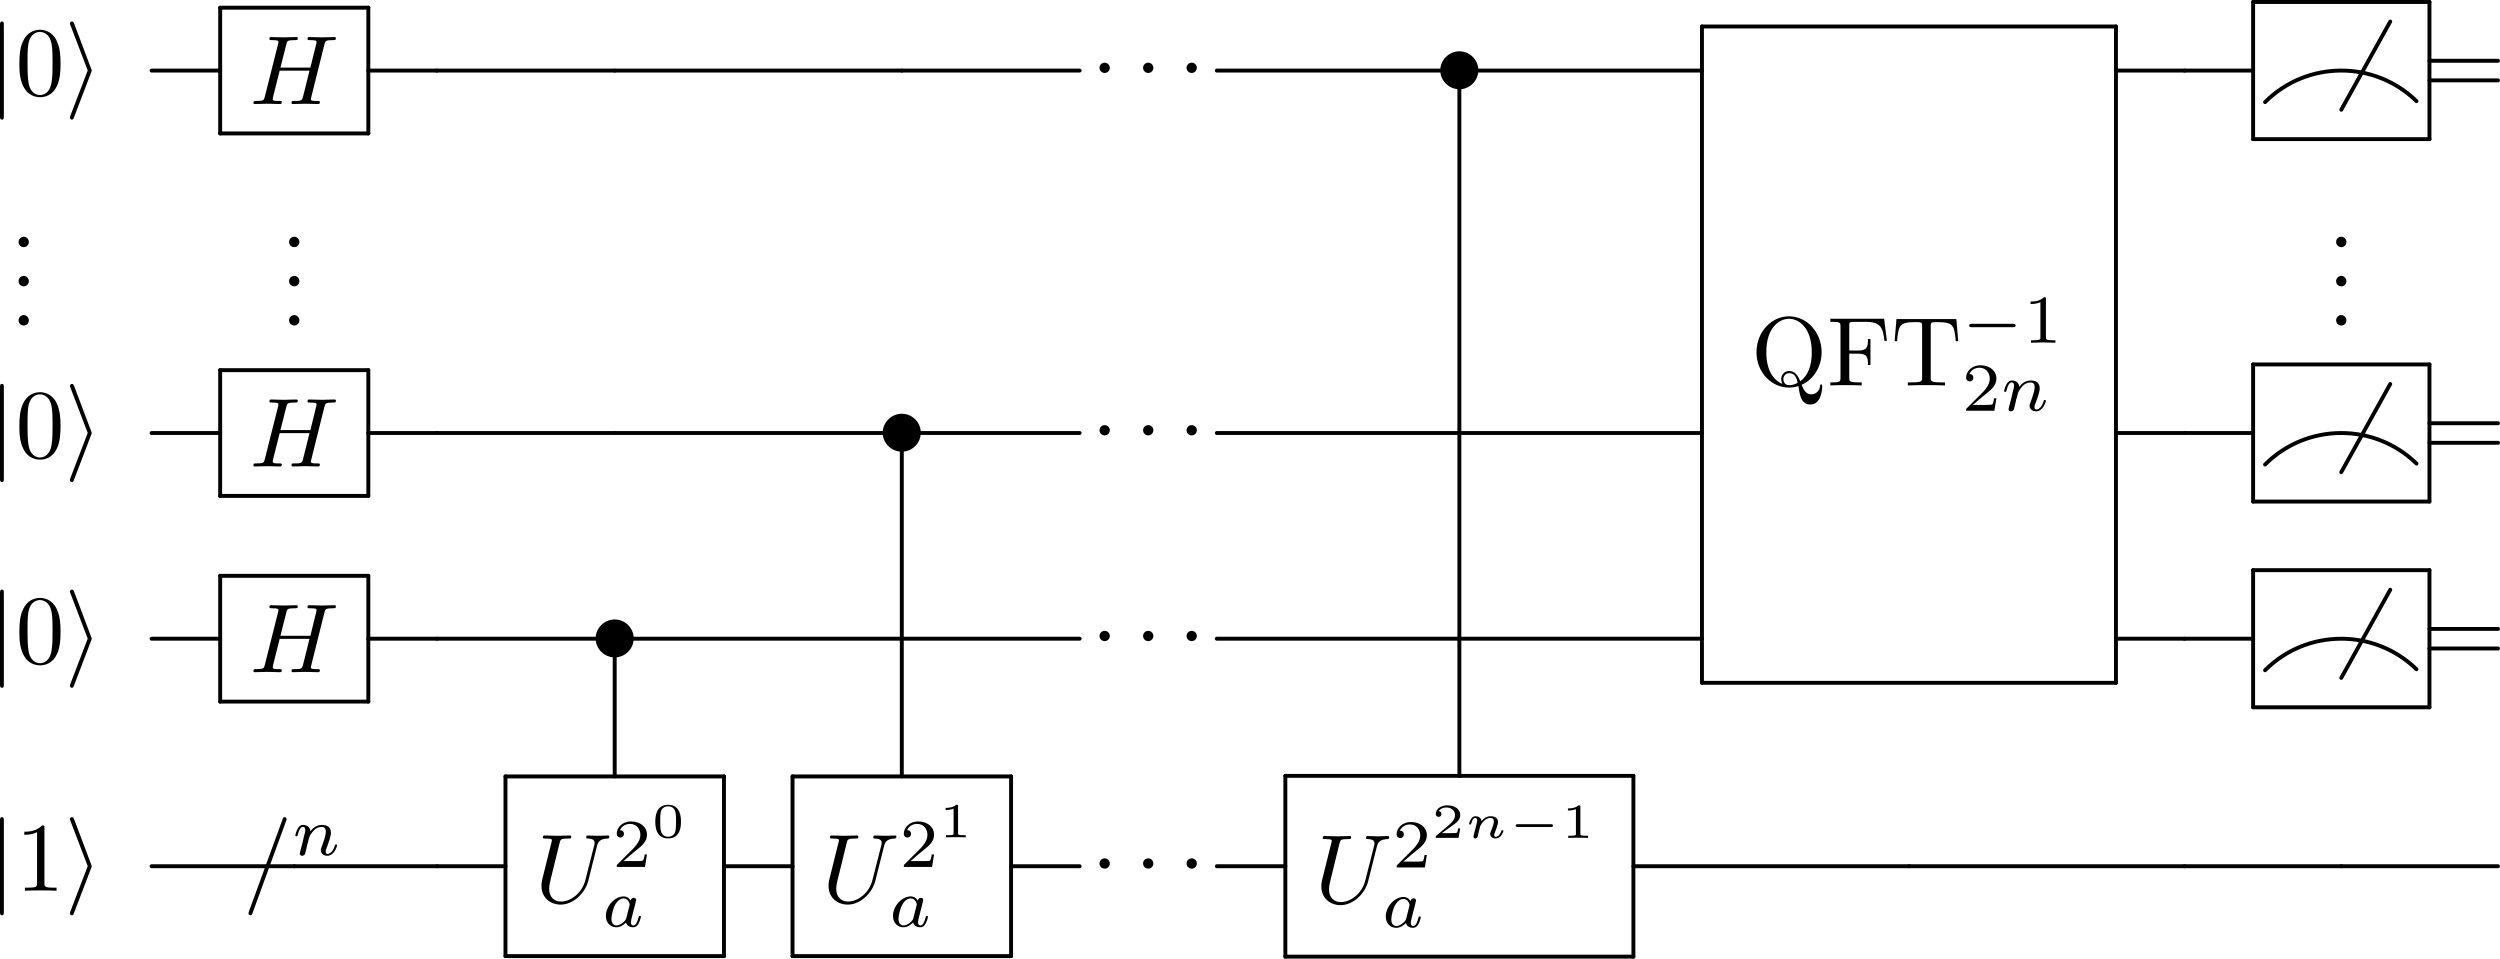 <svg xmlns="http://www.w3.org/2000/svg" xmlns:svg="http://www.w3.org/2000/svg" xmlns:xlink="http://www.w3.org/1999/xlink" id="svg535" width="339.01" height="129.991" version="1.1" viewBox="0 0 254.258 97.494"><defs id="defs100"><g id="g98"><symbol id="glyph0-0" overflow="visible" style="overflow:visible"><path style="stroke:none" id="path2"/></symbol><symbol id="glyph0-1" overflow="visible" style="overflow:visible"><path style="stroke:none" id="path5" d="m 1.578,-7.125 c 0,-0.172 0,-0.359 -0.188,-0.359 -0.203,0 -0.203,0.188 -0.203,0.359 v 9.266 c 0,0.172 0,0.359 0.203,0.359 0.188,0 0.188,-0.188 0.188,-0.359 z m 0,0"/></symbol><symbol id="glyph0-2" overflow="visible" style="overflow:visible"><path style="stroke:none" id="path8" d="M 2.719,-2.328 C 2.766,-2.438 2.766,-2.469 2.766,-2.5 c 0,-0.016 0,-0.047 -0.047,-0.156 L 0.984,-7.25 c -0.062,-0.172 -0.125,-0.234 -0.234,-0.234 -0.109,0 -0.203,0.094 -0.203,0.203 0,0.031 0,0.047 0.047,0.156 L 2.359,-2.5 0.594,2.109 C 0.547,2.219 0.547,2.25 0.547,2.297 0.547,2.406 0.641,2.5 0.75,2.5 0.875,2.5 0.922,2.391 0.953,2.297 Z m 0,0"/></symbol><symbol id="glyph0-3" overflow="visible" style="overflow:visible"><path style="stroke:none" id="path11" d="m 1.906,-2.5 c 0,-0.281 -0.234,-0.516 -0.516,-0.516 -0.297,0 -0.531,0.234 -0.531,0.516 0,0.297 0.234,0.531 0.531,0.531 0.281,0 0.516,-0.234 0.516,-0.531 z m 0,0"/></symbol><symbol id="glyph0-4" overflow="visible" style="overflow:visible"><path style="stroke:none" id="path14" d="m 4.422,-2.5 c 0,-1.062 -0.891,-1.922 -1.922,-1.922 -1.078,0 -1.953,0.891 -1.953,1.922 0,1.062 0.875,1.938 1.953,1.938 1.031,0 1.922,-0.859 1.922,-1.938 z m 0,0"/></symbol><symbol id="glyph1-0" overflow="visible" style="overflow:visible"><path style="stroke:none" id="path17"/></symbol><symbol id="glyph1-1" overflow="visible" style="overflow:visible"><path style="stroke:none" id="path20" d="m 4.578,-3.188 c 0,-0.797 -0.047,-1.594 -0.391,-2.328 -0.453,-0.969 -1.281,-1.125 -1.688,-1.125 -0.609,0 -1.328,0.266 -1.75,1.188 -0.312,0.688 -0.359,1.469 -0.359,2.266 0,0.75 0.031,1.641 0.453,2.406 0.422,0.797 1.156,1 1.641,1 0.531,0 1.297,-0.203 1.734,-1.156 0.312,-0.688 0.359,-1.469 0.359,-2.25 z M 2.484,0 C 2.094,0 1.5,-0.25 1.328,-1.203 1.219,-1.797 1.219,-2.719 1.219,-3.312 c 0,-0.641 0,-1.297 0.078,-1.828 0.188,-1.188 0.938,-1.281 1.188,-1.281 0.328,0 0.984,0.188 1.172,1.172 0.109,0.562 0.109,1.312 0.109,1.938 0,0.75 0,1.422 -0.109,2.062 C 3.5,-0.297 2.938,0 2.484,0 Z m 0,0"/></symbol><symbol id="glyph1-2" overflow="visible" style="overflow:visible"><path style="stroke:none" id="path23" d="M 3.203,-0.156 C 2.672,-0.359 1.562,-1.094 1.562,-3.375 c 0,-2.594 1.391,-3.406 2.312,-3.406 0.953,0 2.312,0.859 2.312,3.406 0,0.766 -0.109,2.172 -1.172,2.953 -0.219,-0.562 -0.547,-1.047 -1.125,-1.047 -0.516,0 -0.812,0.422 -0.812,0.828 0,0.266 0.125,0.469 0.125,0.484 z M 4.75,-0.266 C 4.422,-0.062 4.094,-0.031 3.875,-0.031 c -0.5,0 -0.578,-0.453 -0.578,-0.609 0,-0.281 0.203,-0.609 0.594,-0.609 0.531,0 0.75,0.406 0.859,0.984 z M 5.156,-0.062 C 6.344,-0.594 7.188,-1.875 7.188,-3.375 c 0,-2.031 -1.5,-3.656 -3.312,-3.656 -1.797,0 -3.312,1.594 -3.312,3.656 0,2.016 1.5,3.594 3.312,3.594 0.312,0 0.656,-0.062 0.953,-0.156 0.141,0.953 0.281,1.875 1.219,1.875 C 7.062,1.938 7.25,0.609 7.25,0.094 7.25,0 7.25,-0.109 7.141,-0.109 7.047,-0.109 7.031,-0.031 7.031,0.062 6.969,0.609 6.547,0.906 6.125,0.906 5.656,0.906 5.406,0.562 5.156,-0.062 Z m 0,0"/></symbol><symbol id="glyph1-3" overflow="visible" style="overflow:visible"><path style="stroke:none" id="path26" d="m 5.797,-6.781 h -5.469 v 0.312 H 0.562 c 0.766,0 0.797,0.109 0.797,0.469 v 5.219 c 0,0.359 -0.031,0.469 -0.797,0.469 H 0.328 V 0 c 0.344,-0.031 1.125,-0.031 1.516,-0.031 0.406,0 1.312,0 1.672,0.031 V -0.312 H 3.188 C 2.25,-0.312 2.25,-0.438 2.25,-0.781 v -2.453 h 0.844 c 0.969,0 1.062,0.312 1.062,1.156 h 0.25 V -4.719 h -0.25 c 0,0.844 -0.094,1.172 -1.062,1.172 H 2.25 v -2.531 c 0,-0.328 0.016,-0.391 0.484,-0.391 h 1.188 c 1.5,0 1.75,0.562 1.906,1.938 h 0.25 z m 0,0"/></symbol><symbol id="glyph1-4" overflow="visible" style="overflow:visible"><path style="stroke:none" id="path29" d="m 6.641,-6.75 h -6.094 l -0.188,2.25 h 0.25 C 0.75,-6.109 0.891,-6.438 2.406,-6.438 c 0.172,0 0.438,0 0.531,0.016 0.219,0.047 0.219,0.156 0.219,0.375 v 5.266 c 0,0.328 0,0.469 -1.047,0.469 H 1.703 V 0 C 2.109,-0.031 3.125,-0.031 3.594,-0.031 c 0.453,0 1.484,0 1.891,0.031 v -0.312 h -0.406 c -1.047,0 -1.047,-0.141 -1.047,-0.469 v -5.266 c 0,-0.188 0,-0.328 0.188,-0.375 0.109,-0.016 0.375,-0.016 0.562,-0.016 1.516,0 1.656,0.328 1.797,1.938 h 0.25 z m 0,0"/></symbol><symbol id="glyph1-5" overflow="visible" style="overflow:visible"><path style="stroke:none" id="path32" d="m 1.906,-0.531 c 0,-0.281 -0.234,-0.531 -0.516,-0.531 -0.297,0 -0.531,0.25 -0.531,0.531 C 0.859,-0.234 1.094,0 1.391,0 1.672,0 1.906,-0.234 1.906,-0.531 Z m 0,0"/></symbol><symbol id="glyph1-6" overflow="visible" style="overflow:visible"><path style="stroke:none" id="path35" d="m 2.938,-6.375 c 0,-0.25 0,-0.266 -0.234,-0.266 C 2.078,-6 1.203,-6 0.891,-6 v 0.312 c 0.203,0 0.781,0 1.297,-0.266 v 5.172 c 0,0.359 -0.031,0.469 -0.922,0.469 h -0.312 V 0 c 0.344,-0.031 1.203,-0.031 1.609,-0.031 0.391,0 1.266,0 1.609,0.031 v -0.312 h -0.312 c -0.906,0 -0.922,-0.109 -0.922,-0.469 z m 0,0"/></symbol><symbol id="glyph2-0" overflow="visible" style="overflow:visible"><path style="stroke:none" id="path38"/></symbol><symbol id="glyph2-1" overflow="visible" style="overflow:visible"><path style="stroke:none" id="path41" d="M 7.609,-6.047 C 7.703,-6.406 7.719,-6.5 8.438,-6.5 c 0.266,0 0.344,0 0.344,-0.203 0,-0.109 -0.109,-0.109 -0.141,-0.109 -0.281,0 -1,0.031 -1.281,0.031 -0.281,0 -0.984,-0.031 -1.281,-0.031 -0.078,0 -0.188,0 -0.188,0.203 0,0.109 0.094,0.109 0.281,0.109 0.016,0 0.203,0 0.375,0.016 0.188,0.031 0.266,0.031 0.266,0.172 0,0.031 0,0.047 -0.031,0.188 L 6.188,-3.703 H 3.141 l 0.594,-2.344 C 3.812,-6.406 3.844,-6.5 4.562,-6.5 c 0.266,0 0.344,0 0.344,-0.203 0,-0.109 -0.109,-0.109 -0.141,-0.109 -0.281,0 -1,0.031 -1.281,0.031 -0.281,0 -0.984,-0.031 -1.281,-0.031 -0.078,0 -0.188,0 -0.188,0.203 0,0.109 0.094,0.109 0.281,0.109 0.016,0 0.203,0 0.375,0.016 0.172,0.031 0.266,0.031 0.266,0.172 0,0.031 0,0.062 -0.031,0.188 L 1.562,-0.781 c -0.094,0.391 -0.109,0.469 -0.906,0.469 -0.172,0 -0.266,0 -0.266,0.203 C 0.391,0 0.516,0 0.531,0 0.812,0 1.516,-0.031 1.797,-0.031 2,-0.031 2.219,-0.016 2.438,-0.016 2.656,-0.016 2.875,0 3.078,0 3.156,0 3.281,0 3.281,-0.203 3.281,-0.312 3.188,-0.312 3,-0.312 c -0.375,0 -0.641,0 -0.641,-0.172 0,-0.062 0.016,-0.109 0.016,-0.172 l 0.688,-2.734 h 3.031 c -0.406,1.656 -0.641,2.609 -0.688,2.75 C 5.312,-0.312 5.125,-0.312 4.5,-0.312 c -0.141,0 -0.234,0 -0.234,0.203 C 4.266,0 4.391,0 4.406,0 4.688,0 5.391,-0.031 5.672,-0.031 5.875,-0.031 6.094,-0.016 6.312,-0.016 6.531,-0.016 6.75,0 6.953,0 7.031,0 7.156,0 7.156,-0.203 7.156,-0.312 7.062,-0.312 6.875,-0.312 c -0.359,0 -0.641,0 -0.641,-0.172 0,-0.062 0.016,-0.109 0.031,-0.172 z m 0,0"/></symbol><symbol id="glyph2-2" overflow="visible" style="overflow:visible"><path style="stroke:none" id="path44" d="m 4.375,-7.094 c 0.047,-0.141 0.047,-0.172 0.047,-0.188 0,-0.109 -0.078,-0.203 -0.188,-0.203 -0.078,0 -0.141,0.031 -0.172,0.094 l -3.469,9.5 C 0.547,2.25 0.547,2.281 0.547,2.297 0.547,2.406 0.641,2.5 0.75,2.5 0.875,2.5 0.906,2.422 0.969,2.25 Z m 0,0"/></symbol><symbol id="glyph2-3" overflow="visible" style="overflow:visible"><path style="stroke:none" id="path47" d="M 6.328,-5.766 C 6.438,-6.172 6.609,-6.469 7.406,-6.5 c 0.047,0 0.172,-0.016 0.172,-0.203 0,0 0,-0.109 -0.125,-0.109 -0.328,0 -0.688,0.031 -1.016,0.031 -0.344,0 -0.719,-0.031 -1.047,-0.031 -0.062,0 -0.172,0 -0.172,0.203 C 5.219,-6.5 5.312,-6.5 5.391,-6.5 c 0.578,0.016 0.688,0.219 0.688,0.438 0,0.031 -0.031,0.188 -0.031,0.203 l -0.906,3.562 C 4.812,-0.953 3.656,-0.094 2.656,-0.094 c -0.672,0 -1.203,-0.438 -1.203,-1.297 0,-0.016 0,-0.328 0.109,-0.766 L 2.516,-6.047 C 2.609,-6.406 2.625,-6.5 3.359,-6.5 c 0.266,0 0.344,0 0.344,-0.203 0,-0.109 -0.109,-0.109 -0.141,-0.109 -0.281,0 -1,0.031 -1.281,0.031 -0.281,0 -1,-0.031 -1.281,-0.031 -0.078,0 -0.188,0 -0.188,0.203 C 0.812,-6.5 0.891,-6.5 1.094,-6.5 c 0.016,0 0.203,0 0.375,0.016 0.172,0.031 0.266,0.031 0.266,0.172 0,0.047 -0.109,0.469 -0.172,0.703 l -0.219,0.875 C 1.25,-4.344 0.781,-2.469 0.734,-2.266 0.672,-2 0.672,-1.844 0.672,-1.688 c 0,1.203 0.906,1.906 1.953,1.906 1.25,0 2.484,-1.125 2.812,-2.438 z m 0,0"/></symbol><symbol id="glyph3-0" overflow="visible" style="overflow:visible"><path style="stroke:none" id="path50"/></symbol><symbol id="glyph3-1" overflow="visible" style="overflow:visible"><path style="stroke:none" id="path53" d="m 5.188,-1.578 c 0.109,0 0.281,0 0.281,-0.156 0,-0.188 -0.172,-0.188 -0.281,-0.188 H 1.031 c -0.109,0 -0.281,0 -0.281,0.172 0,0.172 0.156,0.172 0.281,0.172 z m 0,0"/></symbol><symbol id="glyph4-0" overflow="visible" style="overflow:visible"><path style="stroke:none" id="path56"/></symbol><symbol id="glyph4-1" overflow="visible" style="overflow:visible"><path style="stroke:none" id="path59" d="m 2.328,-4.438 c 0,-0.188 0,-0.188 -0.203,-0.188 -0.453,0.438 -1.078,0.438 -1.359,0.438 v 0.25 c 0.156,0 0.625,0 1,-0.188 v 3.547 c 0,0.234 0,0.328 -0.688,0.328 H 0.812 V 0 c 0.125,0 0.984,-0.031 1.234,-0.031 0.219,0 1.094,0.031 1.25,0.031 V -0.25 H 3.031 c -0.703,0 -0.703,-0.094 -0.703,-0.328 z m 0,0"/></symbol><symbol id="glyph4-2" overflow="visible" style="overflow:visible"><path style="stroke:none" id="path62" d="M 3.516,-1.266 H 3.281 c -0.016,0.156 -0.094,0.562 -0.188,0.625 C 3.047,-0.594 2.516,-0.594 2.406,-0.594 H 1.125 c 0.734,-0.641 0.984,-0.844 1.391,-1.172 0.516,-0.406 1,-0.844 1,-1.5 0,-0.844 -0.734,-1.359 -1.625,-1.359 -0.859,0 -1.453,0.609 -1.453,1.25 0,0.344 0.297,0.391 0.375,0.391 0.156,0 0.359,-0.125 0.359,-0.375 0,-0.125 -0.047,-0.375 -0.406,-0.375 C 0.984,-4.219 1.453,-4.375 1.781,-4.375 c 0.703,0 1.062,0.547 1.062,1.109 0,0.609 -0.438,1.078 -0.656,1.328 L 0.516,-0.266 C 0.438,-0.203 0.438,-0.188 0.438,0 h 2.875 z m 0,0"/></symbol><symbol id="glyph5-0" overflow="visible" style="overflow:visible"><path style="stroke:none" id="path65"/></symbol><symbol id="glyph5-1" overflow="visible" style="overflow:visible"><path style="stroke:none" id="path68" d="m 0.844,-0.438 c -0.016,0.094 -0.062,0.266 -0.062,0.281 0,0.156 0.125,0.219 0.234,0.219 0.125,0 0.234,-0.078 0.281,-0.141 0.031,-0.062 0.078,-0.297 0.125,-0.438 0.031,-0.125 0.109,-0.453 0.141,-0.625 0.047,-0.156 0.094,-0.312 0.125,-0.469 0.078,-0.281 0.094,-0.344 0.297,-0.625 C 2.172,-2.516 2.5,-2.875 3.031,-2.875 c 0.391,0 0.406,0.359 0.406,0.484 0,0.422 -0.297,1.188 -0.406,1.484 -0.078,0.203 -0.109,0.266 -0.109,0.375 0,0.375 0.297,0.594 0.656,0.594 0.703,0 1,-0.953 1,-1.062 0,-0.094 -0.078,-0.094 -0.109,-0.094 -0.094,0 -0.094,0.047 -0.125,0.125 C 4.188,-0.406 3.875,-0.125 3.609,-0.125 c -0.156,0 -0.188,-0.094 -0.188,-0.25 0,-0.156 0.047,-0.25 0.172,-0.562 0.078,-0.219 0.359,-0.953 0.359,-1.344 0,-0.672 -0.531,-0.797 -0.906,-0.797 -0.578,0 -0.969,0.359 -1.172,0.641 -0.047,-0.484 -0.453,-0.641 -0.75,-0.641 -0.297,0 -0.453,0.219 -0.547,0.375 -0.156,0.266 -0.25,0.656 -0.25,0.703 0,0.078 0.094,0.078 0.125,0.078 0.094,0 0.094,-0.016 0.141,-0.203 0.109,-0.406 0.25,-0.75 0.516,-0.75 0.188,0 0.234,0.156 0.234,0.344 0,0.125 -0.062,0.391 -0.125,0.578 -0.047,0.188 -0.109,0.469 -0.141,0.625 z m 0,0"/></symbol><symbol id="glyph5-2" overflow="visible" style="overflow:visible"><path style="stroke:none" id="path71" d="m 2.938,-2.656 c -0.141,-0.234 -0.375,-0.422 -0.719,-0.422 -0.891,0 -1.797,0.984 -1.797,1.984 0,0.688 0.453,1.156 1.062,1.156 0.375,0 0.703,-0.203 0.984,-0.484 C 2.594,0 3,0.062 3.188,0.062 c 0.25,0 0.422,-0.141 0.547,-0.359 0.156,-0.281 0.25,-0.672 0.25,-0.703 0,-0.094 -0.094,-0.094 -0.109,-0.094 -0.109,0 -0.109,0.031 -0.156,0.219 C 3.625,-0.531 3.5,-0.125 3.203,-0.125 3.031,-0.125 2.969,-0.281 2.969,-0.469 c 0,-0.109 0.062,-0.375 0.109,-0.547 0.047,-0.188 0.125,-0.469 0.156,-0.625 L 3.375,-2.172 C 3.422,-2.359 3.5,-2.688 3.5,-2.719 3.5,-2.875 3.375,-2.938 3.266,-2.938 c -0.125,0 -0.281,0.078 -0.328,0.281 z M 2.5,-0.875 C 2.453,-0.672 2.297,-0.531 2.141,-0.406 2.078,-0.344 1.797,-0.125 1.5,-0.125 c -0.266,0 -0.516,-0.188 -0.516,-0.672 0,-0.375 0.203,-1.141 0.375,-1.422 0.312,-0.562 0.672,-0.656 0.859,-0.656 0.484,0 0.625,0.531 0.625,0.609 0,0.016 -0.016,0.078 -0.016,0.094 z m 0,0"/></symbol><symbol id="glyph6-0" overflow="visible" style="overflow:visible"><path style="stroke:none" id="path74"/></symbol><symbol id="glyph6-1" overflow="visible" style="overflow:visible"><path style="stroke:none" id="path77" d="M 3,-1.594 C 3,-1.953 3,-3.312 1.688,-3.312 c -1.297,0 -1.297,1.359 -1.297,1.719 0,0.359 0,1.703 1.297,1.703 C 3,0.109 3,-1.234 3,-1.594 Z M 1.688,-0.062 C 1.516,-0.062 1.094,-0.125 0.969,-0.625 0.891,-0.891 0.891,-1.25 0.891,-1.656 c 0,-0.375 0,-0.719 0.078,-1 0.125,-0.422 0.516,-0.5 0.719,-0.5 0.375,0 0.641,0.188 0.734,0.547 C 2.5,-2.359 2.5,-1.953 2.5,-1.656 c 0,0.344 0,0.75 -0.078,1.047 C 2.297,-0.125 1.891,-0.062 1.688,-0.062 Z m 0,0"/></symbol><symbol id="glyph6-2" overflow="visible" style="overflow:visible"><path style="stroke:none" id="path80" d="M 1.984,-3.172 C 1.984,-3.312 1.969,-3.312 1.797,-3.312 1.453,-3 0.891,-3 0.797,-3 H 0.719 v 0.219 h 0.078 c 0.109,0 0.438,-0.016 0.734,-0.141 v 2.5 c 0,0.141 0,0.203 -0.531,0.203 H 0.75 V 0 c 0.266,-0.016 0.719,-0.016 1,-0.016 0.297,0 0.734,0 1.016,0.016 v -0.219 h -0.25 c -0.531,0 -0.531,-0.062 -0.531,-0.203 z m 0,0"/></symbol><symbol id="glyph6-3" overflow="visible" style="overflow:visible"><path style="stroke:none" id="path83" d="M 2.938,-0.969 H 2.719 c 0,0.094 -0.062,0.406 -0.141,0.453 -0.031,0.031 -0.453,0.031 -0.531,0.031 H 1.078 C 1.406,-0.719 1.766,-1 2.062,-1.203 c 0.453,-0.312 0.875,-0.594 0.875,-1.125 0,-0.641 -0.609,-0.984 -1.312,-0.984 -0.672,0 -1.172,0.375 -1.172,0.875 0,0.25 0.219,0.297 0.297,0.297 0.125,0 0.281,-0.094 0.281,-0.297 0,-0.172 -0.125,-0.281 -0.281,-0.281 0.141,-0.234 0.438,-0.375 0.766,-0.375 0.484,0 0.891,0.281 0.891,0.766 0,0.422 -0.297,0.75 -0.672,1.062 l -1.219,1.031 C 0.469,-0.188 0.453,-0.188 0.453,-0.156 V 0 h 2.312 z m 0,0"/></symbol><symbol id="glyph7-0" overflow="visible" style="overflow:visible"><path style="stroke:none" id="path86"/></symbol><symbol id="glyph7-1" overflow="visible" style="overflow:visible"><path style="stroke:none" id="path89" d="m 0.969,-0.484 c -0.031,0.125 -0.078,0.344 -0.078,0.359 0,0.109 0.094,0.188 0.188,0.188 0.062,0 0.172,-0.047 0.234,-0.172 0,-0.031 0.062,-0.266 0.094,-0.391 0.172,-0.672 0.172,-0.688 0.172,-0.703 0.078,-0.125 0.438,-0.828 1.031,-0.828 0.25,0 0.359,0.125 0.359,0.359 0,0.281 -0.219,0.797 -0.328,1.078 -0.031,0.062 -0.047,0.125 -0.047,0.203 0,0.266 0.25,0.453 0.547,0.453 0.531,0 0.797,-0.656 0.797,-0.781 0,-0.062 -0.078,-0.062 -0.094,-0.062 -0.094,0 -0.094,0.016 -0.125,0.109 C 3.625,-0.375 3.391,-0.109 3.156,-0.109 3.047,-0.109 3,-0.188 3,-0.297 3,-0.406 3.031,-0.453 3.078,-0.562 c 0.078,-0.203 0.312,-0.766 0.312,-1.047 0,-0.375 -0.266,-0.594 -0.75,-0.594 -0.453,0 -0.766,0.281 -0.938,0.5 -0.016,-0.422 -0.422,-0.5 -0.609,-0.5 -0.5,0 -0.641,0.766 -0.641,0.766 0,0.078 0.078,0.078 0.109,0.078 0.078,0 0.094,-0.031 0.109,-0.094 C 0.75,-1.75 0.859,-2.031 1.078,-2.031 c 0.156,0 0.203,0.156 0.203,0.266 0,0.062 -0.062,0.25 -0.078,0.391 -0.047,0.125 -0.094,0.328 -0.109,0.438 z m 0,0"/></symbol><symbol id="glyph8-0" overflow="visible" style="overflow:visible"><path style="stroke:none" id="path92"/></symbol><symbol id="glyph8-1" overflow="visible" style="overflow:visible"><path style="stroke:none" id="path95" d="m 4.391,-1.109 c 0.078,0 0.203,0 0.203,-0.141 0,-0.141 -0.125,-0.141 -0.203,-0.141 h -3.375 c -0.078,0 -0.219,0 -0.219,0.141 0,0.141 0.141,0.141 0.219,0.141 z m 0,0"/></symbol></g></defs><rect style="fill:#fff;stroke-width:.75" id="rect1093" width="262.645" height="104.344" x="-3.507" y="-4.723"/><g id="surface1" transform="translate(-173.311,-73.79)"><g style="fill:#000;fill-opacity:1" id="g104"><use id="use102" width="100%" height="100%" x="172.124" y="83.457" xlink:href="#glyph0-1"/></g><g style="fill:#000;fill-opacity:1" id="g108"><use id="use106" width="100%" height="100%" x="174.891" y="83.457" xlink:href="#glyph1-1"/></g><g style="fill:#000;fill-opacity:1" id="g112"><use id="use110" width="100%" height="100%" x="179.872" y="83.457" xlink:href="#glyph0-2"/></g><g style="fill:#000;fill-opacity:1" id="g116"><use id="use114" width="100%" height="100%" x="198.691" y="84.37" xlink:href="#glyph2-1"/></g><path style="fill:none;stroke:#000;stroke-width:.398;stroke-linecap:round;stroke-linejoin:round;stroke-miterlimit:10;stroke-opacity:1" id="path118" d="M 22.042,6.393 H 6.975" transform="matrix(1,0,0,-1,188.728,80.967)"/><path style="fill:none;stroke:#000;stroke-width:.398;stroke-linecap:round;stroke-linejoin:round;stroke-miterlimit:10;stroke-opacity:1" id="path120" d="M 6.975,6.393 V -6.392" transform="matrix(1,0,0,-1,188.728,80.967)"/><path style="fill:none;stroke:#000;stroke-width:.398;stroke-linecap:round;stroke-linejoin:round;stroke-miterlimit:10;stroke-opacity:1" id="path122" d="M 6.975,-6.392 H 22.042" transform="matrix(1,0,0,-1,188.728,80.967)"/><path style="fill:none;stroke:#000;stroke-width:.398;stroke-linecap:round;stroke-linejoin:round;stroke-miterlimit:10;stroke-opacity:1" id="path124" d="M 22.042,-6.392 V 6.393" transform="matrix(1,0,0,-1,188.728,80.967)"/><path style="fill:none;stroke:#000;stroke-width:.398;stroke-linecap:round;stroke-linejoin:round;stroke-miterlimit:10;stroke-opacity:1" id="path126" d="M 6.975,-0.002 H -0.001" transform="matrix(1,0,0,-1,188.728,80.967)"/><path style="fill:none;stroke:#000;stroke-width:.398;stroke-linecap:round;stroke-linejoin:round;stroke-miterlimit:10;stroke-opacity:1" id="path128" d="M 29.014,-0.002 H 22.042" transform="matrix(1,0,0,-1,188.728,80.967)"/><path style="fill:none;stroke:#000;stroke-width:.398;stroke-linecap:round;stroke-linejoin:round;stroke-miterlimit:10;stroke-opacity:1" id="path130" d="M 47.1,-0.002 H 29.014" transform="matrix(1,0,0,-1,188.728,80.967)"/><path style="fill:none;stroke:#000;stroke-width:.398;stroke-linecap:round;stroke-linejoin:round;stroke-miterlimit:10;stroke-opacity:1" id="path132" d="M 76.299,-0.002 H 47.1" transform="matrix(1,0,0,-1,188.728,80.967)"/><path style="fill:none;stroke:#000;stroke-width:.398;stroke-linecap:round;stroke-linejoin:round;stroke-miterlimit:10;stroke-opacity:1" id="path134" d="M 94.385,-0.002 H 76.299" transform="matrix(1,0,0,-1,188.728,80.967)"/><g style="fill:#000;fill-opacity:1" id="g138"><use id="use136" width="100%" height="100%" x="284.275" y="83.181" xlink:href="#glyph0-3"/></g><g style="fill:#000;fill-opacity:1" id="g142"><use id="use140" width="100%" height="100%" x="288.706" y="83.181" xlink:href="#glyph0-3"/></g><g style="fill:#000;fill-opacity:1" id="g146"><use id="use144" width="100%" height="100%" x="293.128" y="83.181" xlink:href="#glyph0-3"/></g><g style="fill:#000;fill-opacity:1" id="g150"><use id="use148" width="100%" height="100%" x="319.243" y="83.43" xlink:href="#glyph0-4"/></g><path style="fill:none;stroke:#000;stroke-width:.398;stroke-linecap:round;stroke-linejoin:round;stroke-miterlimit:10;stroke-opacity:1" id="path152" d="m 133.006,-1.357 v -70.375" transform="matrix(1,0,0,-1,188.728,80.967)"/><path style="fill:none;stroke:#000;stroke-width:.398;stroke-linecap:round;stroke-linejoin:round;stroke-miterlimit:10;stroke-opacity:1" id="path154" d="M 131.788,-0.002 H 108.335" transform="matrix(1,0,0,-1,188.728,80.967)"/><g style="fill:#000;fill-opacity:1" id="g162"><use id="use156" width="100%" height="100%" x="351.388" y="112.991" xlink:href="#glyph1-2"/><use id="use158" width="100%" height="100%" x="359.137" y="112.991" xlink:href="#glyph1-3"/><use id="use160" width="100%" height="100%" x="365.64" y="112.991" xlink:href="#glyph1-4"/></g><g style="fill:#000;fill-opacity:1" id="g166"><use id="use164" width="100%" height="100%" x="372.835" y="108.646" xlink:href="#glyph3-1"/></g><g style="fill:#000;fill-opacity:1" id="g170"><use id="use168" width="100%" height="100%" x="379.062" y="108.646" xlink:href="#glyph4-1"/></g><g style="fill:#000;fill-opacity:1" id="g174"><use id="use172" width="100%" height="100%" x="372.835" y="115.564" xlink:href="#glyph4-2"/></g><g style="fill:#000;fill-opacity:1" id="g178"><use id="use176" width="100%" height="100%" x="376.806" y="115.564" xlink:href="#glyph5-1"/></g><path style="fill:none;stroke:#000;stroke-width:.398;stroke-linecap:round;stroke-linejoin:round;stroke-miterlimit:10;stroke-opacity:1" id="path180" d="M 199.784,4.483 H 157.678" transform="matrix(1,0,0,-1,188.728,80.967)"/><path style="fill:none;stroke:#000;stroke-width:.398;stroke-linecap:round;stroke-linejoin:round;stroke-miterlimit:10;stroke-opacity:1" id="path182" d="m 157.678,4.483 v -66.75" transform="matrix(1,0,0,-1,188.728,80.967)"/><path style="fill:none;stroke:#000;stroke-width:.398;stroke-linecap:round;stroke-linejoin:round;stroke-miterlimit:10;stroke-opacity:1" id="path184" d="m 157.678,-62.267 h 42.105" transform="matrix(1,0,0,-1,188.728,80.967)"/><path style="fill:none;stroke:#000;stroke-width:.398;stroke-linecap:round;stroke-linejoin:round;stroke-miterlimit:10;stroke-opacity:1" id="path186" d="m 199.784,-62.267 v 66.75" transform="matrix(1,0,0,-1,188.728,80.967)"/><path style="fill:none;stroke:#000;stroke-width:.398;stroke-linecap:round;stroke-linejoin:round;stroke-miterlimit:10;stroke-opacity:1" id="path188" d="M 157.678,-0.002 H 134.221" transform="matrix(1,0,0,-1,188.728,80.967)"/><path style="fill:none;stroke:#000;stroke-width:.398;stroke-linecap:round;stroke-linejoin:round;stroke-miterlimit:10;stroke-opacity:1" id="path190" d="m 206.756,-0.002 h -6.973" transform="matrix(1,0,0,-1,188.728,80.967)"/><path style="fill:none;stroke:#000;stroke-width:.398;stroke-linecap:round;stroke-linejoin:round;stroke-miterlimit:10;stroke-opacity:1" id="path192" d="M -7.75,-3.209 C -3.504,1.037 3.371,1.069 7.652,-3.111" transform="matrix(1,0,0,-1,411.426,80.967)"/><path style="fill:none;stroke:#000;stroke-width:.398;stroke-linecap:round;stroke-linejoin:round;stroke-miterlimit:10;stroke-opacity:1" id="path194" d="M -2.1875e-4,-3.986 4.98,4.983" transform="matrix(1,0,0,-1,411.426,80.967)"/><path style="fill:none;stroke:#000;stroke-width:.398;stroke-linecap:round;stroke-linejoin:round;stroke-miterlimit:10;stroke-opacity:1" id="path196" d="M 231.667,6.975 H 213.733" transform="matrix(1,0,0,-1,188.728,80.967)"/><path style="fill:none;stroke:#000;stroke-width:.398;stroke-linecap:round;stroke-linejoin:round;stroke-miterlimit:10;stroke-opacity:1" id="path198" d="M 213.733,6.975 V -6.974" transform="matrix(1,0,0,-1,188.728,80.967)"/><path style="fill:none;stroke:#000;stroke-width:.398;stroke-linecap:round;stroke-linejoin:round;stroke-miterlimit:10;stroke-opacity:1" id="path200" d="m 213.733,-6.974 h 17.934" transform="matrix(1,0,0,-1,188.728,80.967)"/><path style="fill:none;stroke:#000;stroke-width:.398;stroke-linecap:round;stroke-linejoin:round;stroke-miterlimit:10;stroke-opacity:1" id="path202" d="M 231.667,-6.974 V 6.975" transform="matrix(1,0,0,-1,188.728,80.967)"/><path style="fill:none;stroke:#000;stroke-width:.398;stroke-linecap:round;stroke-linejoin:round;stroke-miterlimit:10;stroke-opacity:1" id="path204" d="m 213.733,-0.002 h -6.977" transform="matrix(1,0,0,-1,188.728,80.967)"/><path style="fill:none;stroke:#000;stroke-width:.398;stroke-linecap:round;stroke-linejoin:round;stroke-miterlimit:10;stroke-opacity:1" id="path206" d="m 238.639,-0.002 h -6.973" transform="matrix(1,0,0,-1,188.728,81.963)"/><path style="fill:none;stroke:#000;stroke-width:.398;stroke-linecap:round;stroke-linejoin:round;stroke-miterlimit:10;stroke-opacity:1" id="path208" d="m 238.639,0.001 h -6.973" transform="matrix(1,0,0,-1,188.728,79.97)"/><g style="fill:#000;fill-opacity:1" id="g212"><use id="use210" width="100%" height="100%" x="174.338" y="98.927" xlink:href="#glyph1-5"/></g><g style="fill:#000;fill-opacity:1" id="g216"><use id="use214" width="100%" height="100%" x="174.338" y="102.912" xlink:href="#glyph1-5"/></g><g style="fill:#000;fill-opacity:1" id="g220"><use id="use218" width="100%" height="100%" x="174.338" y="106.897" xlink:href="#glyph1-5"/></g><g style="fill:#000;fill-opacity:1" id="g224"><use id="use222" width="100%" height="100%" x="201.852" y="98.927" xlink:href="#glyph1-5"/></g><g style="fill:#000;fill-opacity:1" id="g228"><use id="use226" width="100%" height="100%" x="201.852" y="102.912" xlink:href="#glyph1-5"/></g><g style="fill:#000;fill-opacity:1" id="g232"><use id="use230" width="100%" height="100%" x="201.852" y="106.897" xlink:href="#glyph1-5"/></g><g style="fill:#000;fill-opacity:1" id="g236"><use id="use234" width="100%" height="100%" x="410.043" y="98.927" xlink:href="#glyph1-5"/></g><g style="fill:#000;fill-opacity:1" id="g240"><use id="use238" width="100%" height="100%" x="410.043" y="102.912" xlink:href="#glyph1-5"/></g><g style="fill:#000;fill-opacity:1" id="g244"><use id="use242" width="100%" height="100%" x="410.043" y="106.897" xlink:href="#glyph1-5"/></g><g style="fill:#000;fill-opacity:1" id="g248"><use id="use246" width="100%" height="100%" x="172.124" y="120.319" xlink:href="#glyph0-1"/></g><g style="fill:#000;fill-opacity:1" id="g252"><use id="use250" width="100%" height="100%" x="174.891" y="120.319" xlink:href="#glyph1-1"/></g><g style="fill:#000;fill-opacity:1" id="g256"><use id="use254" width="100%" height="100%" x="179.872" y="120.319" xlink:href="#glyph0-2"/></g><g style="fill:#000;fill-opacity:1" id="g260"><use id="use258" width="100%" height="100%" x="198.691" y="121.232" xlink:href="#glyph2-1"/></g><path style="fill:none;stroke:#000;stroke-width:.398;stroke-linecap:round;stroke-linejoin:round;stroke-miterlimit:10;stroke-opacity:1" id="path262" d="M 22.042,-30.471 H 6.975" transform="matrix(1,0,0,-1,188.728,80.967)"/><path style="fill:none;stroke:#000;stroke-width:.398;stroke-linecap:round;stroke-linejoin:round;stroke-miterlimit:10;stroke-opacity:1" id="path264" d="M 6.975,-30.471 V -43.256" transform="matrix(1,0,0,-1,188.728,80.967)"/><path style="fill:none;stroke:#000;stroke-width:.398;stroke-linecap:round;stroke-linejoin:round;stroke-miterlimit:10;stroke-opacity:1" id="path266" d="M 6.975,-43.256 H 22.042" transform="matrix(1,0,0,-1,188.728,80.967)"/><path style="fill:none;stroke:#000;stroke-width:.398;stroke-linecap:round;stroke-linejoin:round;stroke-miterlimit:10;stroke-opacity:1" id="path268" d="M 22.042,-43.256 V -30.471" transform="matrix(1,0,0,-1,188.728,80.967)"/><path style="fill:none;stroke:#000;stroke-width:.398;stroke-linecap:round;stroke-linejoin:round;stroke-miterlimit:10;stroke-opacity:1" id="path270" d="M 6.975,-36.861 H -0.001" transform="matrix(1,0,0,-1,188.728,80.967)"/><path style="fill:none;stroke:#000;stroke-width:.398;stroke-linecap:round;stroke-linejoin:round;stroke-miterlimit:10;stroke-opacity:1" id="path272" d="M 29.014,-36.861 H 22.042" transform="matrix(1,0,0,-1,188.728,80.967)"/><path style="fill:none;stroke:#000;stroke-width:.398;stroke-linecap:round;stroke-linejoin:round;stroke-miterlimit:10;stroke-opacity:1" id="path274" d="M 47.1,-36.861 H 29.014" transform="matrix(1,0,0,-1,188.728,80.967)"/><g style="fill:#000;fill-opacity:1" id="g278"><use id="use276" width="100%" height="100%" x="262.537" y="120.291" xlink:href="#glyph0-4"/></g><path style="fill:none;stroke:#000;stroke-width:.398;stroke-linecap:round;stroke-linejoin:round;stroke-miterlimit:10;stroke-opacity:1" id="path280" d="M 76.299,-38.217 V -71.787" transform="matrix(1,0,0,-1,188.728,80.967)"/><path style="fill:none;stroke:#000;stroke-width:.398;stroke-linecap:round;stroke-linejoin:round;stroke-miterlimit:10;stroke-opacity:1" id="path282" d="M 75.081,-36.861 H 47.1" transform="matrix(1,0,0,-1,188.728,80.967)"/><path style="fill:none;stroke:#000;stroke-width:.398;stroke-linecap:round;stroke-linejoin:round;stroke-miterlimit:10;stroke-opacity:1" id="path284" d="M 94.385,-36.861 H 77.518" transform="matrix(1,0,0,-1,188.728,80.967)"/><g style="fill:#000;fill-opacity:1" id="g288"><use id="use286" width="100%" height="100%" x="284.275" y="120.042" xlink:href="#glyph0-3"/></g><g style="fill:#000;fill-opacity:1" id="g292"><use id="use290" width="100%" height="100%" x="288.706" y="120.042" xlink:href="#glyph0-3"/></g><g style="fill:#000;fill-opacity:1" id="g296"><use id="use294" width="100%" height="100%" x="293.128" y="120.042" xlink:href="#glyph0-3"/></g><path style="fill:none;stroke:#000;stroke-width:.398;stroke-linecap:round;stroke-linejoin:round;stroke-miterlimit:10;stroke-opacity:1" id="path298" d="M 133.006,-36.861 H 108.335" transform="matrix(1,0,0,-1,188.728,80.967)"/><path style="fill:none;stroke:#000;stroke-width:.398;stroke-linecap:round;stroke-linejoin:round;stroke-miterlimit:10;stroke-opacity:1" id="path300" d="M 157.678,-36.861 H 133.006" transform="matrix(1,0,0,-1,188.728,80.967)"/><path style="fill:none;stroke:#000;stroke-width:.398;stroke-linecap:round;stroke-linejoin:round;stroke-miterlimit:10;stroke-opacity:1" id="path302" d="m 206.756,-36.861 h -6.973" transform="matrix(1,0,0,-1,188.728,80.967)"/><path style="fill:none;stroke:#000;stroke-width:.398;stroke-linecap:round;stroke-linejoin:round;stroke-miterlimit:10;stroke-opacity:1" id="path304" d="M -7.75,-3.207 C -3.504,1.035 3.371,1.066 7.652,-3.11" transform="matrix(1,0,0,-1,411.426,117.828)"/><path style="fill:none;stroke:#000;stroke-width:.398;stroke-linecap:round;stroke-linejoin:round;stroke-miterlimit:10;stroke-opacity:1" id="path306" d="M -2.1875e-4,-3.985 4.98,4.98" transform="matrix(1,0,0,-1,411.426,117.828)"/><path style="fill:none;stroke:#000;stroke-width:.398;stroke-linecap:round;stroke-linejoin:round;stroke-miterlimit:10;stroke-opacity:1" id="path308" d="M 231.667,-29.888 H 213.733" transform="matrix(1,0,0,-1,188.728,80.967)"/><path style="fill:none;stroke:#000;stroke-width:.398;stroke-linecap:round;stroke-linejoin:round;stroke-miterlimit:10;stroke-opacity:1" id="path310" d="M 213.733,-29.888 V -43.834" transform="matrix(1,0,0,-1,188.728,80.967)"/><path style="fill:none;stroke:#000;stroke-width:.398;stroke-linecap:round;stroke-linejoin:round;stroke-miterlimit:10;stroke-opacity:1" id="path312" d="m 213.733,-43.834 h 17.934" transform="matrix(1,0,0,-1,188.728,80.967)"/><path style="fill:none;stroke:#000;stroke-width:.398;stroke-linecap:round;stroke-linejoin:round;stroke-miterlimit:10;stroke-opacity:1" id="path314" d="m 231.667,-43.834 v 13.945" transform="matrix(1,0,0,-1,188.728,80.967)"/><path style="fill:none;stroke:#000;stroke-width:.398;stroke-linecap:round;stroke-linejoin:round;stroke-miterlimit:10;stroke-opacity:1" id="path316" d="m 213.733,-36.861 h -6.977" transform="matrix(1,0,0,-1,188.728,80.967)"/><path style="fill:none;stroke:#000;stroke-width:.398;stroke-linecap:round;stroke-linejoin:round;stroke-miterlimit:10;stroke-opacity:1" id="path318" d="m 238.639,-36.861 h -6.973" transform="matrix(1,0,0,-1,188.728,81.963)"/><path style="fill:none;stroke:#000;stroke-width:.398;stroke-linecap:round;stroke-linejoin:round;stroke-miterlimit:10;stroke-opacity:1" id="path320" d="m 238.639,-36.862 h -6.973" transform="matrix(1,0,0,-1,188.728,79.97)"/><g style="fill:#000;fill-opacity:1" id="g324"><use id="use322" width="100%" height="100%" x="172.124" y="141.24" xlink:href="#glyph0-1"/></g><g style="fill:#000;fill-opacity:1" id="g328"><use id="use326" width="100%" height="100%" x="174.891" y="141.24" xlink:href="#glyph1-1"/></g><g style="fill:#000;fill-opacity:1" id="g332"><use id="use330" width="100%" height="100%" x="179.872" y="141.24" xlink:href="#glyph0-2"/></g><g style="fill:#000;fill-opacity:1" id="g336"><use id="use334" width="100%" height="100%" x="198.691" y="142.154" xlink:href="#glyph2-1"/></g><path style="fill:none;stroke:#000;stroke-width:.398;stroke-linecap:round;stroke-linejoin:round;stroke-miterlimit:10;stroke-opacity:1" id="path338" d="M 22.042,-51.388 H 6.975" transform="matrix(1,0,0,-1,188.728,80.967)"/><path style="fill:none;stroke:#000;stroke-width:.398;stroke-linecap:round;stroke-linejoin:round;stroke-miterlimit:10;stroke-opacity:1" id="path340" d="M 6.975,-51.388 V -64.178" transform="matrix(1,0,0,-1,188.728,80.967)"/><path style="fill:none;stroke:#000;stroke-width:.398;stroke-linecap:round;stroke-linejoin:round;stroke-miterlimit:10;stroke-opacity:1" id="path342" d="M 6.975,-64.178 H 22.042" transform="matrix(1,0,0,-1,188.728,80.967)"/><path style="fill:none;stroke:#000;stroke-width:.398;stroke-linecap:round;stroke-linejoin:round;stroke-miterlimit:10;stroke-opacity:1" id="path344" d="m 22.042,-64.178 v 12.789" transform="matrix(1,0,0,-1,188.728,80.967)"/><path style="fill:none;stroke:#000;stroke-width:.398;stroke-linecap:round;stroke-linejoin:round;stroke-miterlimit:10;stroke-opacity:1" id="path346" d="M 6.975,-57.783 H -0.001" transform="matrix(1,0,0,-1,188.728,80.967)"/><path style="fill:none;stroke:#000;stroke-width:.398;stroke-linecap:round;stroke-linejoin:round;stroke-miterlimit:10;stroke-opacity:1" id="path348" d="M 29.014,-57.783 H 22.042" transform="matrix(1,0,0,-1,188.728,80.967)"/><g style="fill:#000;fill-opacity:1" id="g352"><use id="use350" width="100%" height="100%" x="233.339" y="141.213" xlink:href="#glyph0-4"/></g><path style="fill:none;stroke:#000;stroke-width:.398;stroke-linecap:round;stroke-linejoin:round;stroke-miterlimit:10;stroke-opacity:1" id="path354" d="M 47.1,-59.138 V -71.787" transform="matrix(1,0,0,-1,188.728,80.967)"/><path style="fill:none;stroke:#000;stroke-width:.398;stroke-linecap:round;stroke-linejoin:round;stroke-miterlimit:10;stroke-opacity:1" id="path356" d="M 45.885,-57.783 H 29.014" transform="matrix(1,0,0,-1,188.728,80.967)"/><path style="fill:none;stroke:#000;stroke-width:.398;stroke-linecap:round;stroke-linejoin:round;stroke-miterlimit:10;stroke-opacity:1" id="path358" d="M 76.299,-57.783 H 48.319" transform="matrix(1,0,0,-1,188.728,80.967)"/><path style="fill:none;stroke:#000;stroke-width:.398;stroke-linecap:round;stroke-linejoin:round;stroke-miterlimit:10;stroke-opacity:1" id="path360" d="M 94.385,-57.783 H 76.299" transform="matrix(1,0,0,-1,188.728,80.967)"/><g style="fill:#000;fill-opacity:1" id="g364"><use id="use362" width="100%" height="100%" x="284.275" y="140.964" xlink:href="#glyph0-3"/></g><g style="fill:#000;fill-opacity:1" id="g368"><use id="use366" width="100%" height="100%" x="288.706" y="140.964" xlink:href="#glyph0-3"/></g><g style="fill:#000;fill-opacity:1" id="g372"><use id="use370" width="100%" height="100%" x="293.128" y="140.964" xlink:href="#glyph0-3"/></g><path style="fill:none;stroke:#000;stroke-width:.398;stroke-linecap:round;stroke-linejoin:round;stroke-miterlimit:10;stroke-opacity:1" id="path374" d="M 133.006,-57.783 H 108.335" transform="matrix(1,0,0,-1,188.728,80.967)"/><path style="fill:none;stroke:#000;stroke-width:.398;stroke-linecap:round;stroke-linejoin:round;stroke-miterlimit:10;stroke-opacity:1" id="path376" d="M 157.678,-57.783 H 133.006" transform="matrix(1,0,0,-1,188.728,80.967)"/><path style="fill:none;stroke:#000;stroke-width:.398;stroke-linecap:round;stroke-linejoin:round;stroke-miterlimit:10;stroke-opacity:1" id="path378" d="m 206.756,-57.783 h -6.973" transform="matrix(1,0,0,-1,188.728,80.967)"/><path style="fill:none;stroke:#000;stroke-width:.398;stroke-linecap:round;stroke-linejoin:round;stroke-miterlimit:10;stroke-opacity:1" id="path380" d="M -7.75,-3.207 C -3.504,1.035 3.371,1.066 7.652,-3.109" transform="matrix(1,0,0,-1,411.426,138.75)"/><path style="fill:none;stroke:#000;stroke-width:.398;stroke-linecap:round;stroke-linejoin:round;stroke-miterlimit:10;stroke-opacity:1" id="path382" d="M -2.1875e-4,-3.984 4.98,4.98" transform="matrix(1,0,0,-1,411.426,138.75)"/><path style="fill:none;stroke:#000;stroke-width:.398;stroke-linecap:round;stroke-linejoin:round;stroke-miterlimit:10;stroke-opacity:1" id="path384" d="M 231.667,-50.81 H 213.733" transform="matrix(1,0,0,-1,188.728,80.967)"/><path style="fill:none;stroke:#000;stroke-width:.398;stroke-linecap:round;stroke-linejoin:round;stroke-miterlimit:10;stroke-opacity:1" id="path386" d="M 213.733,-50.81 V -64.756" transform="matrix(1,0,0,-1,188.728,80.967)"/><path style="fill:none;stroke:#000;stroke-width:.398;stroke-linecap:round;stroke-linejoin:round;stroke-miterlimit:10;stroke-opacity:1" id="path388" d="m 213.733,-64.756 h 17.934" transform="matrix(1,0,0,-1,188.728,80.967)"/><path style="fill:none;stroke:#000;stroke-width:.398;stroke-linecap:round;stroke-linejoin:round;stroke-miterlimit:10;stroke-opacity:1" id="path390" d="m 231.667,-64.756 v 13.945" transform="matrix(1,0,0,-1,188.728,80.967)"/><path style="fill:none;stroke:#000;stroke-width:.398;stroke-linecap:round;stroke-linejoin:round;stroke-miterlimit:10;stroke-opacity:1" id="path392" d="m 213.733,-57.783 h -6.977" transform="matrix(1,0,0,-1,188.728,80.967)"/><path style="fill:none;stroke:#000;stroke-width:.398;stroke-linecap:round;stroke-linejoin:round;stroke-miterlimit:10;stroke-opacity:1" id="path394" d="m 238.639,-57.783 h -6.973" transform="matrix(1,0,0,-1,188.728,81.963)"/><path style="fill:none;stroke:#000;stroke-width:.398;stroke-linecap:round;stroke-linejoin:round;stroke-miterlimit:10;stroke-opacity:1" id="path396" d="m 238.639,-57.784 h -6.973" transform="matrix(1,0,0,-1,188.728,79.97)"/><g style="fill:#000;fill-opacity:1" id="g400"><use id="use398" width="100%" height="100%" x="172.124" y="164.38" xlink:href="#glyph0-1"/></g><g style="fill:#000;fill-opacity:1" id="g404"><use id="use402" width="100%" height="100%" x="174.891" y="164.38" xlink:href="#glyph1-6"/></g><g style="fill:#000;fill-opacity:1" id="g408"><use id="use406" width="100%" height="100%" x="179.872" y="164.38" xlink:href="#glyph0-2"/></g><g style="fill:#000;fill-opacity:1" id="g412"><use id="use410" width="100%" height="100%" x="198.034" y="164.38" xlink:href="#glyph2-2"/></g><g style="fill:#000;fill-opacity:1" id="g416"><use id="use414" width="100%" height="100%" x="203.015" y="160.764" xlink:href="#glyph5-1"/></g><path style="fill:none;stroke:#000;stroke-width:.398;stroke-linecap:round;stroke-linejoin:round;stroke-miterlimit:10;stroke-opacity:1" id="path418" d="M 14.506,-80.924 H -0.001" transform="matrix(1,0,0,-1,188.728,80.967)"/><path style="fill:none;stroke:#000;stroke-width:.398;stroke-linecap:round;stroke-linejoin:round;stroke-miterlimit:10;stroke-opacity:1" id="path420" d="M 29.014,-80.924 H 14.506" transform="matrix(1,0,0,-1,188.728,80.967)"/><g style="fill:#000;fill-opacity:1" id="g424"><use id="use422" width="100%" height="100%" x="227.707" y="165.574" xlink:href="#glyph2-3"/></g><g style="fill:#000;fill-opacity:1" id="g428"><use id="use426" width="100%" height="100%" x="235.595" y="161.958" xlink:href="#glyph4-2"/></g><g style="fill:#000;fill-opacity:1" id="g432"><use id="use430" width="100%" height="100%" x="239.567" y="158.952" xlink:href="#glyph6-1"/></g><g style="fill:#000;fill-opacity:1" id="g436"><use id="use434" width="100%" height="100%" x="234.509" y="168.037" xlink:href="#glyph5-2"/></g><path style="fill:none;stroke:#000;stroke-width:.398;stroke-linecap:round;stroke-linejoin:round;stroke-miterlimit:10;stroke-opacity:1" id="path438" d="M 58.213,-71.787 H 35.991" transform="matrix(1,0,0,-1,188.728,80.967)"/><path style="fill:none;stroke:#000;stroke-width:.398;stroke-linecap:round;stroke-linejoin:round;stroke-miterlimit:10;stroke-opacity:1" id="path440" d="M 35.991,-71.787 V -90.06" transform="matrix(1,0,0,-1,188.728,80.967)"/><path style="fill:none;stroke:#000;stroke-width:.398;stroke-linecap:round;stroke-linejoin:round;stroke-miterlimit:10;stroke-opacity:1" id="path442" d="M 35.991,-90.06 H 58.213" transform="matrix(1,0,0,-1,188.728,80.967)"/><path style="fill:none;stroke:#000;stroke-width:.398;stroke-linecap:round;stroke-linejoin:round;stroke-miterlimit:10;stroke-opacity:1" id="path444" d="m 58.213,-90.06 v 18.273" transform="matrix(1,0,0,-1,188.728,80.967)"/><path style="fill:none;stroke:#000;stroke-width:.398;stroke-linecap:round;stroke-linejoin:round;stroke-miterlimit:10;stroke-opacity:1" id="path446" d="M 35.991,-80.924 H 29.014" transform="matrix(1,0,0,-1,188.728,80.967)"/><g style="fill:#000;fill-opacity:1" id="g450"><use id="use448" width="100%" height="100%" x="256.904" y="165.574" xlink:href="#glyph2-3"/></g><g style="fill:#000;fill-opacity:1" id="g454"><use id="use452" width="100%" height="100%" x="264.793" y="161.958" xlink:href="#glyph4-2"/></g><g style="fill:#000;fill-opacity:1" id="g458"><use id="use456" width="100%" height="100%" x="268.764" y="158.952" xlink:href="#glyph6-2"/></g><g style="fill:#000;fill-opacity:1" id="g462"><use id="use460" width="100%" height="100%" x="263.707" y="168.037" xlink:href="#glyph5-2"/></g><path style="fill:none;stroke:#000;stroke-width:.398;stroke-linecap:round;stroke-linejoin:round;stroke-miterlimit:10;stroke-opacity:1" id="path464" d="M 87.413,-71.787 H 65.186" transform="matrix(1,0,0,-1,188.728,80.967)"/><path style="fill:none;stroke:#000;stroke-width:.398;stroke-linecap:round;stroke-linejoin:round;stroke-miterlimit:10;stroke-opacity:1" id="path466" d="M 65.186,-71.787 V -90.06" transform="matrix(1,0,0,-1,188.728,80.967)"/><path style="fill:none;stroke:#000;stroke-width:.398;stroke-linecap:round;stroke-linejoin:round;stroke-miterlimit:10;stroke-opacity:1" id="path468" d="M 65.186,-90.06 H 87.413" transform="matrix(1,0,0,-1,188.728,80.967)"/><path style="fill:none;stroke:#000;stroke-width:.398;stroke-linecap:round;stroke-linejoin:round;stroke-miterlimit:10;stroke-opacity:1" id="path470" d="m 87.413,-90.06 v 18.273" transform="matrix(1,0,0,-1,188.728,80.967)"/><path style="fill:none;stroke:#000;stroke-width:.398;stroke-linecap:round;stroke-linejoin:round;stroke-miterlimit:10;stroke-opacity:1" id="path472" d="M 65.186,-80.924 H 58.213" transform="matrix(1,0,0,-1,188.728,80.967)"/><path style="fill:none;stroke:#000;stroke-width:.398;stroke-linecap:round;stroke-linejoin:round;stroke-miterlimit:10;stroke-opacity:1" id="path474" d="M 94.385,-80.924 H 87.413" transform="matrix(1,0,0,-1,188.728,80.967)"/><g style="fill:#000;fill-opacity:1" id="g478"><use id="use476" width="100%" height="100%" x="284.275" y="164.103" xlink:href="#glyph0-3"/></g><g style="fill:#000;fill-opacity:1" id="g482"><use id="use480" width="100%" height="100%" x="288.706" y="164.103" xlink:href="#glyph0-3"/></g><g style="fill:#000;fill-opacity:1" id="g486"><use id="use484" width="100%" height="100%" x="293.128" y="164.103" xlink:href="#glyph0-3"/></g><g style="fill:#000;fill-opacity:1" id="g490"><use id="use488" width="100%" height="100%" x="307.023" y="165.629" xlink:href="#glyph2-3"/></g><g style="fill:#000;fill-opacity:1" id="g494"><use id="use492" width="100%" height="100%" x="314.912" y="162.014" xlink:href="#glyph4-2"/></g><g style="fill:#000;fill-opacity:1" id="g498"><use id="use496" width="100%" height="100%" x="318.883" y="159.007" xlink:href="#glyph6-3"/></g><g style="fill:#000;fill-opacity:1" id="g502"><use id="use500" width="100%" height="100%" x="322.273" y="159.007" xlink:href="#glyph7-1"/></g><g style="fill:#000;fill-opacity:1" id="g506"><use id="use504" width="100%" height="100%" x="326.661" y="159.007" xlink:href="#glyph8-1"/></g><g style="fill:#000;fill-opacity:1" id="g510"><use id="use508" width="100%" height="100%" x="332.057" y="159.007" xlink:href="#glyph6-2"/></g><g style="fill:#000;fill-opacity:1" id="g514"><use id="use512" width="100%" height="100%" x="313.826" y="168.092" xlink:href="#glyph5-2"/></g><path style="fill:none;stroke:#000;stroke-width:.398;stroke-linecap:round;stroke-linejoin:round;stroke-miterlimit:10;stroke-opacity:1" id="path516" d="M 150.706,-71.732 H 115.307" transform="matrix(1,0,0,-1,188.728,80.967)"/><path style="fill:none;stroke:#000;stroke-width:.398;stroke-linecap:round;stroke-linejoin:round;stroke-miterlimit:10;stroke-opacity:1" id="path518" d="M 115.307,-71.732 V -90.115" transform="matrix(1,0,0,-1,188.728,80.967)"/><path style="fill:none;stroke:#000;stroke-width:.398;stroke-linecap:round;stroke-linejoin:round;stroke-miterlimit:10;stroke-opacity:1" id="path520" d="m 115.307,-90.115 h 35.398" transform="matrix(1,0,0,-1,188.728,80.967)"/><path style="fill:none;stroke:#000;stroke-width:.398;stroke-linecap:round;stroke-linejoin:round;stroke-miterlimit:10;stroke-opacity:1" id="path522" d="m 150.706,-90.115 v 18.383" transform="matrix(1,0,0,-1,188.728,80.967)"/><path style="fill:none;stroke:#000;stroke-width:.398;stroke-linecap:round;stroke-linejoin:round;stroke-miterlimit:10;stroke-opacity:1" id="path524" d="M 115.307,-80.924 H 108.335" transform="matrix(1,0,0,-1,188.728,80.967)"/><path style="fill:none;stroke:#000;stroke-width:.398;stroke-linecap:round;stroke-linejoin:round;stroke-miterlimit:10;stroke-opacity:1" id="path526" d="M 178.733,-80.924 H 150.706" transform="matrix(1,0,0,-1,188.728,80.967)"/><path style="fill:none;stroke:#000;stroke-width:.398;stroke-linecap:round;stroke-linejoin:round;stroke-miterlimit:10;stroke-opacity:1" id="path528" d="M 206.756,-80.924 H 178.733" transform="matrix(1,0,0,-1,188.728,80.967)"/><path style="fill:none;stroke:#000;stroke-width:.398;stroke-linecap:round;stroke-linejoin:round;stroke-miterlimit:10;stroke-opacity:1" id="path530" d="M 222.698,-80.924 H 206.756" transform="matrix(1,0,0,-1,188.728,80.967)"/><path style="fill:none;stroke:#000;stroke-width:.398;stroke-linecap:round;stroke-linejoin:round;stroke-miterlimit:10;stroke-opacity:1" id="path532" d="M 238.639,-80.924 H 222.698" transform="matrix(1,0,0,-1,188.728,80.967)"/></g></svg>